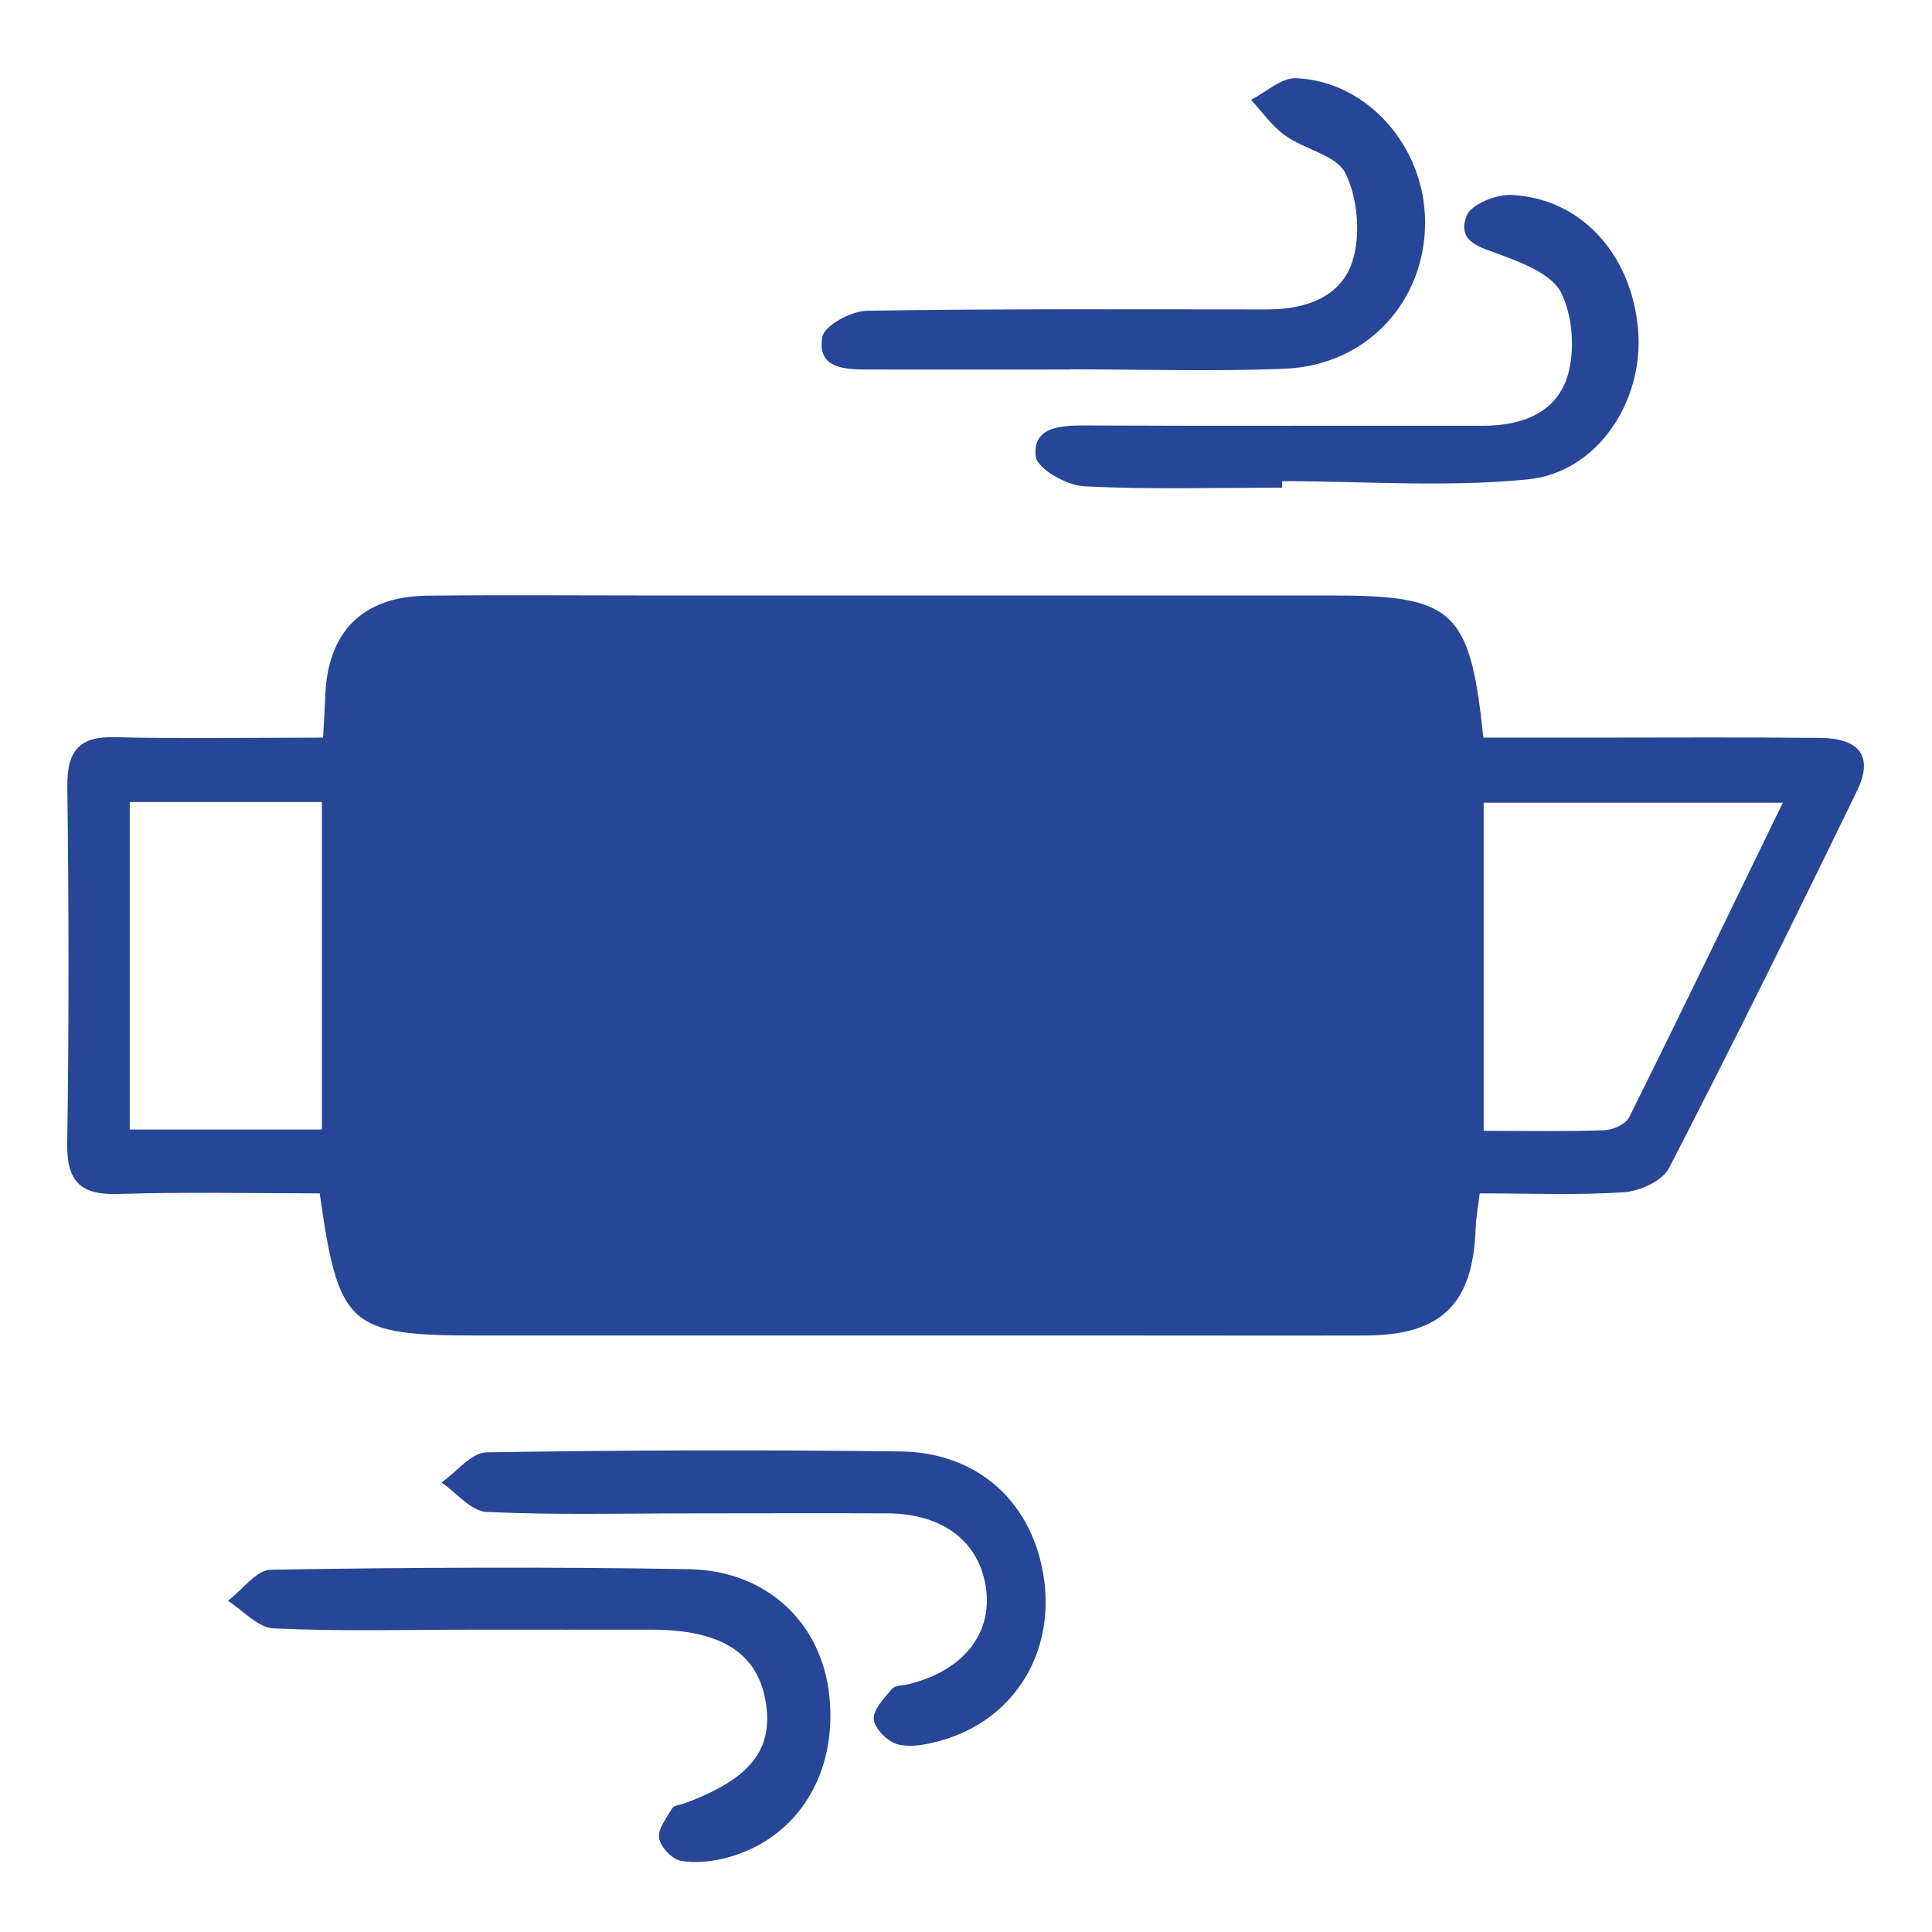 <svg width="19" height="19" viewBox="0 0 19 19" fill="none" xmlns="http://www.w3.org/2000/svg">
<path d="M3.177 7.254C3.186 7.087 3.194 6.972 3.198 6.858C3.218 6.216 3.561 5.865 4.203 5.858C4.926 5.85 5.649 5.856 6.371 5.856C8.612 5.856 10.853 5.856 13.094 5.856C14.299 5.856 14.457 5.999 14.588 7.254C14.951 7.254 15.321 7.254 15.691 7.254C16.428 7.254 17.166 7.249 17.902 7.257C18.292 7.261 18.426 7.442 18.262 7.778C17.66 9.02 17.047 10.259 16.414 11.487C16.349 11.614 16.126 11.714 15.969 11.725C15.509 11.756 15.046 11.736 14.552 11.736C14.536 11.865 14.515 11.975 14.512 12.086C14.485 12.825 14.174 13.131 13.429 13.134C12.663 13.136 11.897 13.134 11.131 13.134C8.992 13.134 6.852 13.134 4.712 13.134C3.429 13.134 3.33 13.05 3.144 11.736C2.493 11.736 1.831 11.721 1.172 11.742C0.802 11.754 0.655 11.633 0.661 11.242C0.679 10.075 0.677 8.907 0.662 7.74C0.658 7.384 0.775 7.239 1.137 7.25C1.801 7.267 2.465 7.254 3.177 7.254ZM14.591 11.121C15.007 11.121 15.393 11.129 15.779 11.115C15.864 11.112 15.988 11.055 16.022 10.987C16.53 9.967 17.024 8.94 17.533 7.894C16.524 7.894 15.565 7.894 14.591 7.894C14.591 8.964 14.591 10.008 14.591 11.121ZM3.166 11.108C3.166 10.015 3.166 8.962 3.166 7.888C2.526 7.888 1.911 7.888 1.276 7.888C1.276 8.967 1.276 10.031 1.276 11.108C1.916 11.108 2.519 11.108 3.166 11.108Z" fill="#274698"/>
<path d="M4.636 16.027C3.987 16.027 3.337 16.045 2.689 16.014C2.536 16.007 2.39 15.837 2.241 15.743C2.382 15.637 2.52 15.44 2.663 15.437C4.033 15.415 5.404 15.408 6.775 15.432C7.544 15.445 8.082 15.963 8.156 16.678C8.237 17.44 7.846 18.075 7.164 18.265C7.015 18.306 6.847 18.327 6.697 18.3C6.61 18.285 6.496 18.165 6.482 18.077C6.467 17.988 6.555 17.878 6.61 17.784C6.627 17.755 6.687 17.75 6.728 17.736C7.375 17.498 7.607 17.21 7.531 16.741C7.453 16.258 7.092 16.027 6.411 16.027C5.819 16.026 5.228 16.027 4.636 16.027Z" fill="#274698"/>
<path d="M6.821 14.883C6.142 14.883 5.462 14.901 4.784 14.869C4.633 14.862 4.49 14.681 4.342 14.579C4.49 14.476 4.636 14.285 4.784 14.283C6.142 14.261 7.5 14.257 8.858 14.274C9.635 14.285 10.172 14.794 10.27 15.549C10.364 16.281 9.956 16.92 9.255 17.117C9.118 17.156 8.961 17.188 8.831 17.155C8.732 17.131 8.603 17.003 8.593 16.91C8.584 16.815 8.695 16.701 8.771 16.61C8.802 16.574 8.879 16.576 8.934 16.563C9.466 16.434 9.759 16.072 9.697 15.622C9.633 15.162 9.276 14.886 8.727 14.883C8.093 14.88 7.457 14.883 6.821 14.883Z" fill="#274698"/>
<path d="M10.515 3.634C9.851 3.634 9.188 3.635 8.524 3.634C8.298 3.634 8.033 3.619 8.087 3.314C8.107 3.201 8.372 3.058 8.526 3.056C9.839 3.035 11.153 3.043 12.466 3.043C12.842 3.043 13.196 2.92 13.305 2.555C13.382 2.297 13.35 1.947 13.233 1.706C13.146 1.527 12.832 1.472 12.639 1.333C12.509 1.242 12.414 1.101 12.303 0.982C12.451 0.906 12.602 0.762 12.747 0.769C13.449 0.799 14.011 1.444 14.015 2.178C14.019 2.964 13.443 3.593 12.637 3.626C11.931 3.655 11.223 3.632 10.516 3.632C10.515 3.632 10.515 3.633 10.515 3.634Z" fill="#274698"/>
<path d="M12.609 4.796C11.959 4.796 11.307 4.816 10.659 4.782C10.488 4.773 10.201 4.61 10.186 4.49C10.152 4.211 10.408 4.184 10.643 4.184C11.958 4.19 13.272 4.186 14.587 4.187C14.964 4.187 15.309 4.061 15.418 3.691C15.491 3.442 15.466 3.107 15.353 2.879C15.262 2.698 14.98 2.589 14.761 2.507C14.559 2.431 14.324 2.383 14.423 2.123C14.465 2.011 14.711 1.911 14.86 1.917C15.545 1.946 16.048 2.5 16.11 3.247C16.168 3.939 15.714 4.645 15.028 4.714C14.229 4.794 13.416 4.732 12.609 4.732C12.609 4.753 12.609 4.775 12.609 4.796Z" fill="#274698"/>
</svg>
